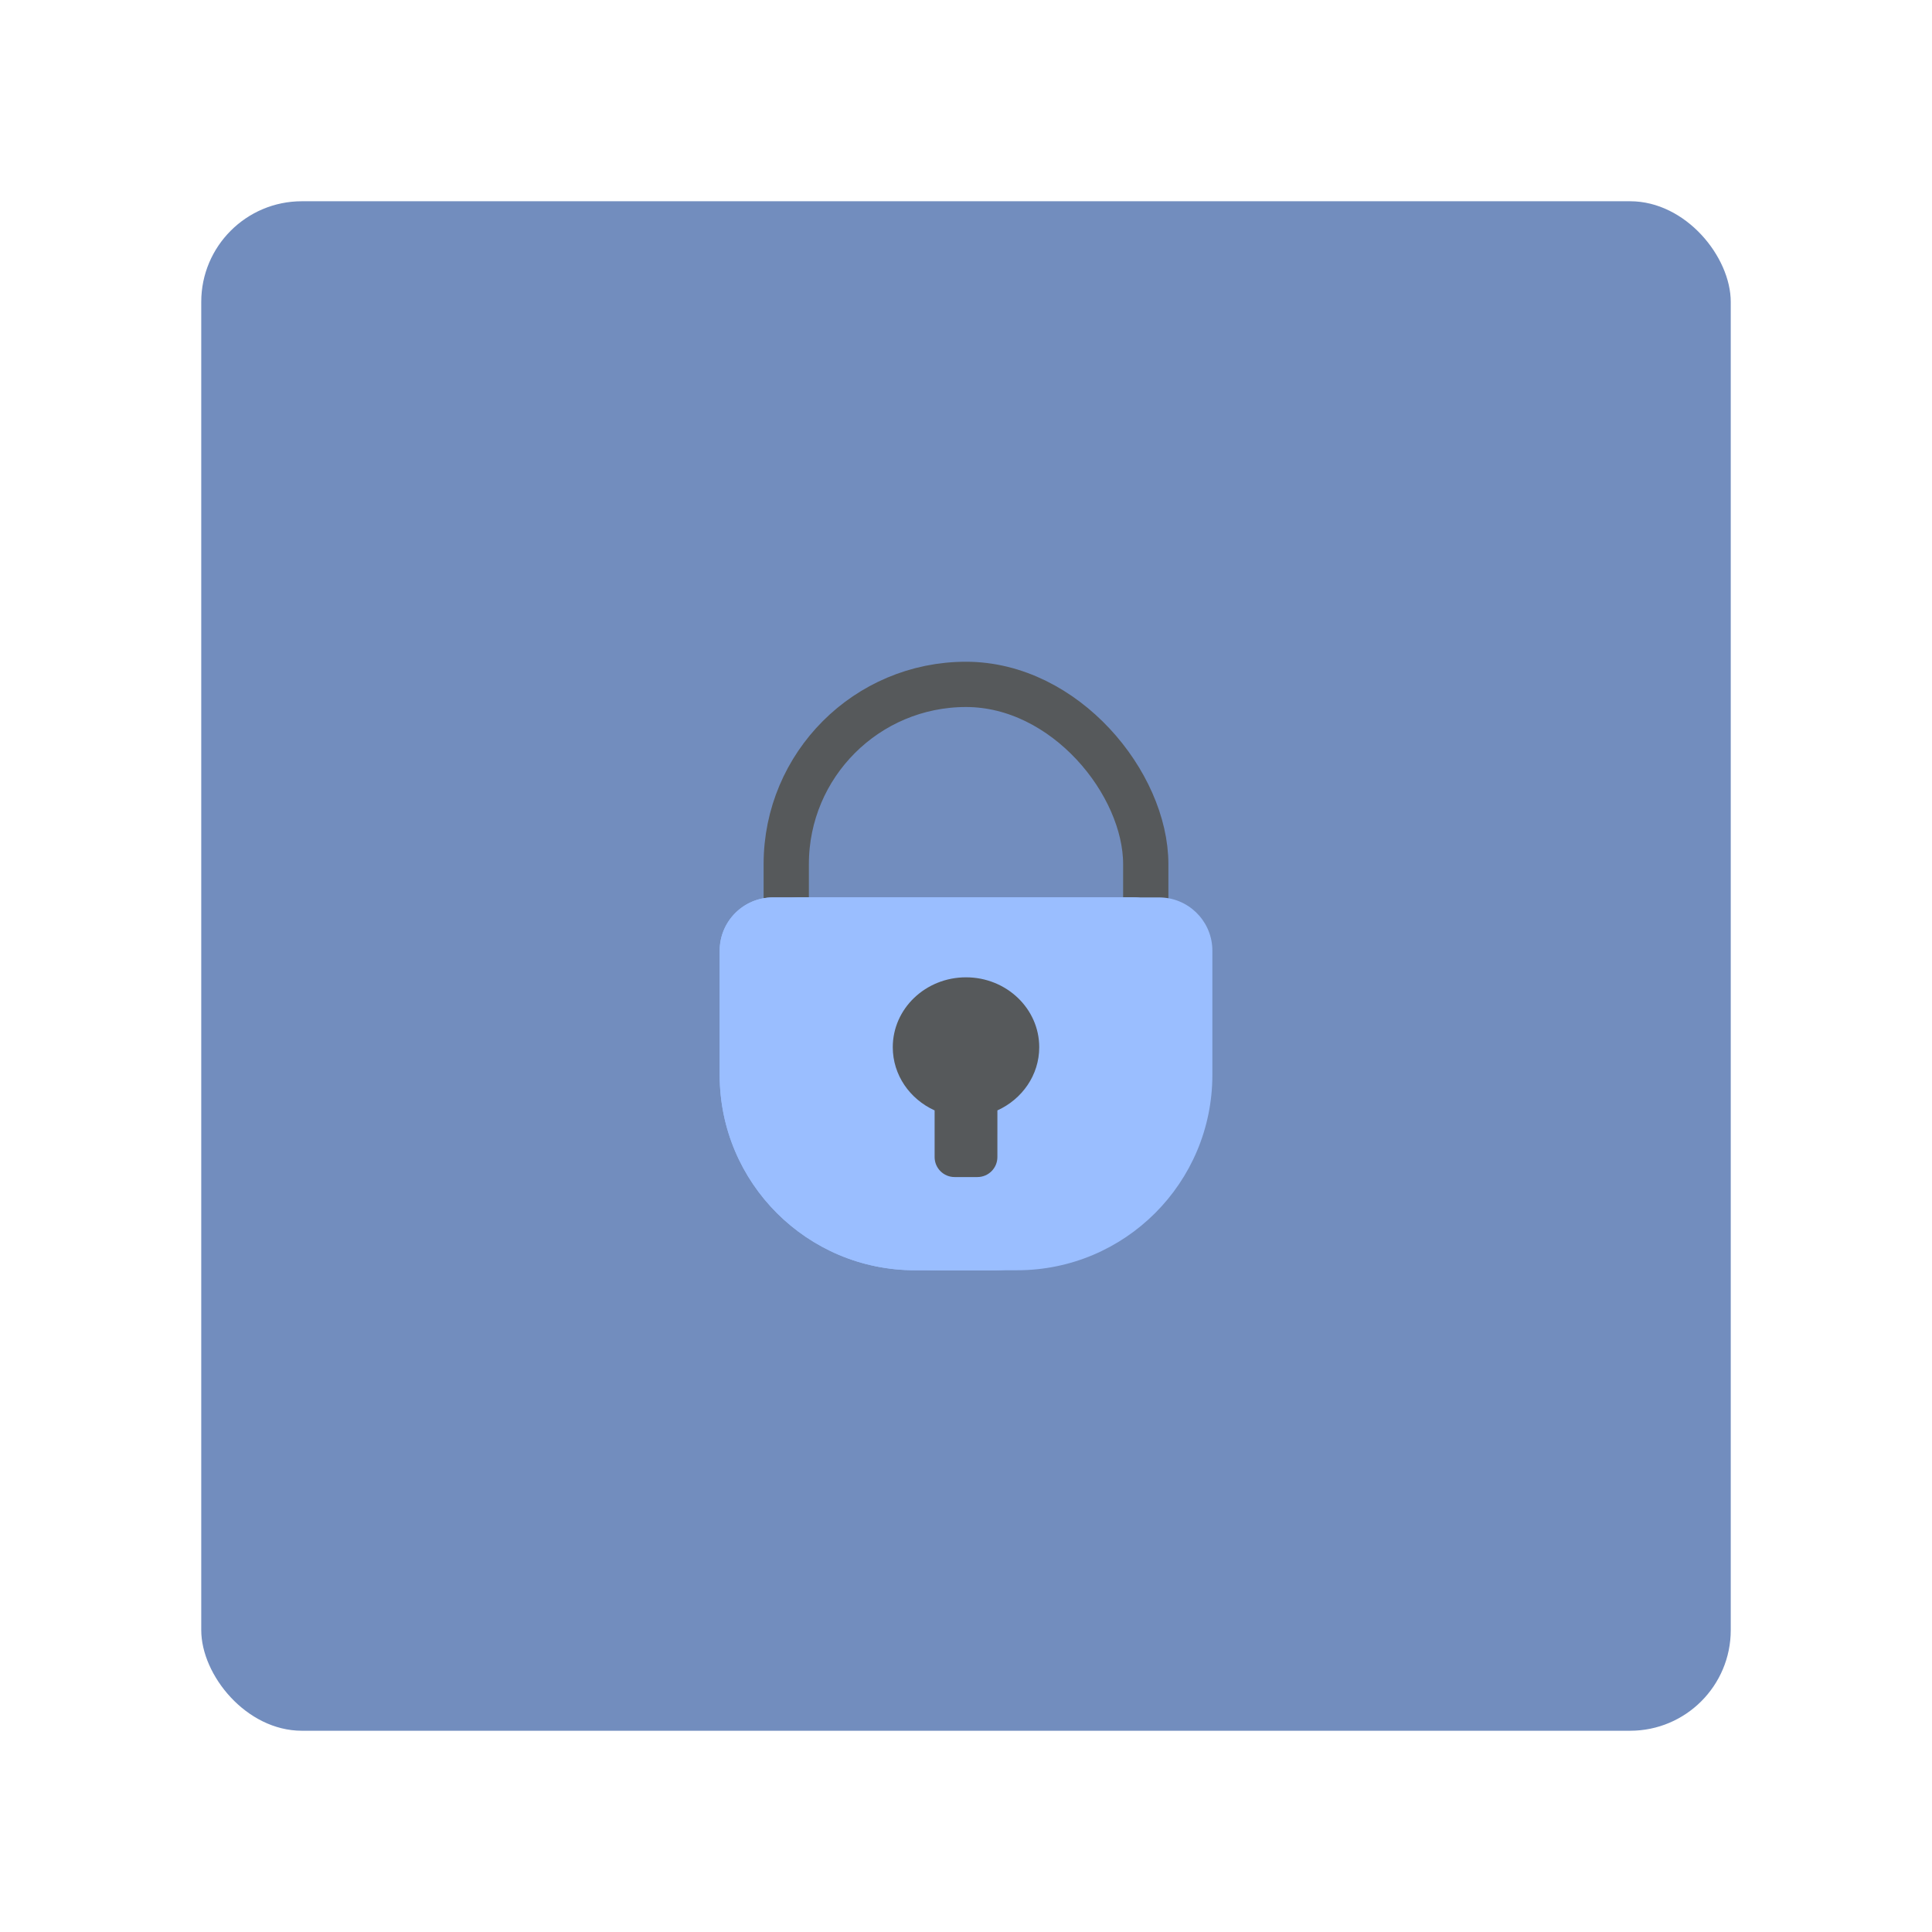 <?xml version="1.0" encoding="UTF-8"?>
<svg version="1.1" viewBox="0 0 192 192" xml:space="preserve" xmlns="http://www.w3.org/2000/svg">
	 <rect class="a" x="20" y="20" width="152" height="152" rx="10" fill="#728dbe"/><rect x="78.136" y="68.013" width="35.728" height="42.345" rx="17.864" fill="none" stroke="#56595b" stroke-width="4.499"/><path id="Combined-Shape" d="m115.19 89.185c2.835 0 5.149 2.228 5.287 5.029l6e-3 0.264 1.6e-4 12.351c3.2e-4 10.719-8.689 19.408-19.408 19.408h-10.145c-10.719 0-19.408-8.689-19.408-19.408l-1.59e-4 -12.351c1.59e-4 -2.923 2.37-5.293 5.293-5.293z" fill="#9abeff" fill-rule="evenodd"/><path d="m112.54 89.185c2.835 0 5.149 2.228 5.287 5.029l6e-3 0.264v12.351c4.7e-4 10.719-8.689 19.408-19.408 19.408h-7.498c-10.719 0-19.408-8.689-19.408-19.408v-12.351c0-2.923 2.37-5.293 5.293-5.293z" fill="#9abeff" fill-rule="evenodd"/><path d="m112.54 89.185c2.835 0 5.149 2.228 5.287 5.029l6e-3 0.264v12.351c4.7e-4 10.719-8.689 19.408-19.408 19.408h-4.852c-10.719 0-19.408-8.689-19.408-19.408v-12.351c0-2.923 2.37-5.293 5.293-5.293z" fill="#9abeff" fill-rule="evenodd"/><path d="m96 97.125c4.019 0 7.278 3.11 7.278 6.947 0 2.771-1.7 5.163-4.158 6.278l-6.2e-4 4.639c0 1.096-0.889 1.985-1.985 1.985h-2.268c-1.096 0-1.985-0.889-1.985-1.985l-6.18e-4 -4.639c-2.458-1.115-4.158-3.507-4.158-6.278 0-3.837 3.259-6.947 7.278-6.947z" fill="#56595b" fill-rule="evenodd"/></svg>
